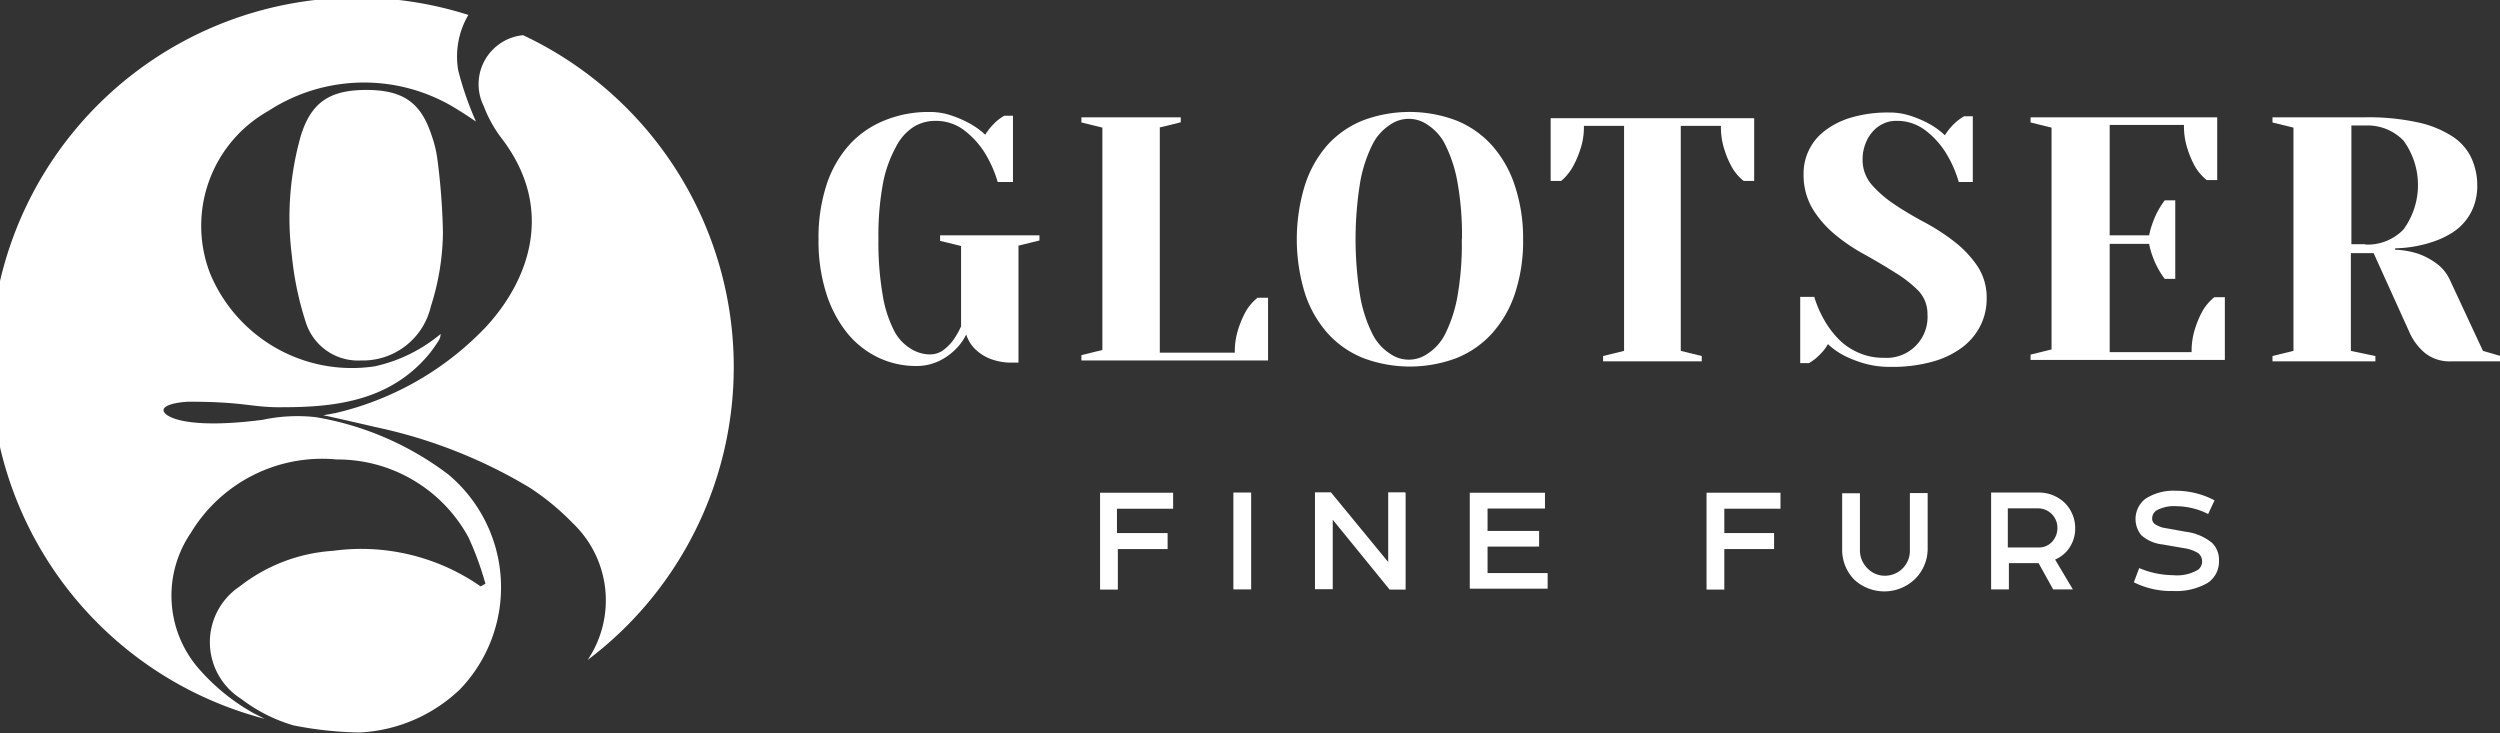 <svg id="Layer_1" data-name="Layer 1" xmlns="http://www.w3.org/2000/svg" viewBox="0 0 140.65 41.24">
  <rect x="0" y="0" width="140.65" height="41.24" fill="#333333" stroke="none"/>
  <defs>
    <style>
      .cls-1 {
        fill: #fff;
      }
    </style>
  </defs>
  <title>logo_gff</title>
  <path class="cls-1" d="M74.61,126.7a1.25,1.25,0,0,0,.78-0.25,2.72,2.72,0,0,0,.54-0.54,4.75,4.75,0,0,0,.45-0.79v-4.52l-1.18-.29V120h5.59v0.29l-1.18.29v6.58h-0.3a3.3,3.3,0,0,1-1.38-.25,2.58,2.58,0,0,1-.79-0.54,2,2,0,0,1-.47-0.79,3.11,3.11,0,0,1-.65.88,3.33,3.33,0,0,1-.88.61,2.91,2.91,0,0,1-1.31.28,4.89,4.89,0,0,1-2.1-.47A5.07,5.07,0,0,1,70,125.53a6.88,6.88,0,0,1-1.2-2.25,9.78,9.78,0,0,1-.44-3.06,9.55,9.55,0,0,1,.45-3.06,6.3,6.3,0,0,1,1.28-2.25,5.39,5.39,0,0,1,2-1.38,6.5,6.5,0,0,1,2.51-.47,3.73,3.73,0,0,1,1.27.21,6.1,6.1,0,0,1,1,.44,4.3,4.3,0,0,1,.87.63,3.09,3.09,0,0,1,.34-0.46,4.2,4.2,0,0,1,.34-0.34,3.39,3.39,0,0,1,.39-0.27h0.49V117H78.44a6.58,6.58,0,0,0-.77-1.71,4.85,4.85,0,0,0-1.1-1.19,2.63,2.63,0,0,0-1.67-.54,2.34,2.34,0,0,0-1.16.32,2.85,2.85,0,0,0-1,1.1A7.09,7.09,0,0,0,72,117a16.06,16.06,0,0,0-.27,3.19,17.44,17.44,0,0,0,.24,3.17,6.78,6.78,0,0,0,.64,2,2.54,2.54,0,0,0,.91,1A2.07,2.07,0,0,0,74.61,126.7Z" transform="translate(-22.31 -106.76)"/>
  <path class="cls-1" d="M88.74,113.35v0.29l-1.18.29V126.6h4.22a4.11,4.11,0,0,1,.2-1.34,5.47,5.47,0,0,1,.43-1,2.77,2.77,0,0,1,.65-0.75h0.59v3.53H83.15v-0.3l1.18-.29V113.94l-1.18-.29v-0.29h5.6Z" transform="translate(-22.31 -106.76)"/>
  <path class="cls-1" d="M108,120.22a9.38,9.38,0,0,1-.46,3.06,6.35,6.35,0,0,1-1.3,2.25,5.4,5.4,0,0,1-2,1.38,7.46,7.46,0,0,1-5.22,0,5.4,5.4,0,0,1-2-1.38,6.37,6.37,0,0,1-1.29-2.25,10.36,10.36,0,0,1,0-6.12A6.36,6.36,0,0,1,97,114.91a5.4,5.4,0,0,1,2-1.38,7.46,7.46,0,0,1,5.22,0,5.4,5.4,0,0,1,2,1.38,6.34,6.34,0,0,1,1.3,2.25A9.38,9.38,0,0,1,108,120.22Zm-3.44,0a16.78,16.78,0,0,0-.26-3.25,7.77,7.77,0,0,0-.69-2.09,2.82,2.82,0,0,0-1-1.11,1.83,1.83,0,0,0-2.08,0,2.83,2.83,0,0,0-1,1.11,7.77,7.77,0,0,0-.69,2.09,20,20,0,0,0,0,6.5,7.77,7.77,0,0,0,.69,2.09,2.84,2.84,0,0,0,1,1.11,1.83,1.83,0,0,0,2.08,0,2.82,2.82,0,0,0,1-1.11,7.77,7.77,0,0,0,.69-2.09A16.79,16.79,0,0,0,104.55,120.22Z" transform="translate(-22.31 -106.76)"/>
  <path class="cls-1" d="M112.5,127.09v-0.3l1.18-.29V113.84h-2.26a3.87,3.87,0,0,1-.21,1.35,5.36,5.36,0,0,1-.44,1,2.93,2.93,0,0,1-.63.75h-0.59v-3.53H121v3.53h-0.59a2.71,2.71,0,0,1-.65-0.75,5,5,0,0,1-.43-1,4.09,4.09,0,0,1-.2-1.35h-2.26V126.5l1.18,0.29v0.3h-5.6Z" transform="translate(-22.31 -106.76)"/>
  <path class="cls-1" d="M128.3,126.89a2.3,2.3,0,0,0,2.45-2.45,1.88,1.88,0,0,0-.52-1.33,6.64,6.64,0,0,0-1.28-1q-0.77-.49-1.68-1a10.19,10.19,0,0,1-1.68-1.12,5.9,5.9,0,0,1-1.29-1.46,3.72,3.72,0,0,1-.52-2,3,3,0,0,1,1.19-2.41,4.52,4.52,0,0,1,1.5-.75,7.29,7.29,0,0,1,2.12-.28,3.8,3.8,0,0,1,1.28.21,6,6,0,0,1,1,.44,4.28,4.28,0,0,1,.86.63,3.39,3.39,0,0,1,.34-0.46,3.9,3.9,0,0,1,.35-0.34,3.34,3.34,0,0,1,.39-0.27h0.49V117h-0.79a6.51,6.51,0,0,0-.77-1.71,4.71,4.71,0,0,0-1.1-1.19,2.61,2.61,0,0,0-1.67-.54,1.62,1.62,0,0,0-.71.16,1.83,1.83,0,0,0-.59.44,2.17,2.17,0,0,0-.41.69,2.36,2.36,0,0,0-.16.87,2.12,2.12,0,0,0,.52,1.44,6.42,6.42,0,0,0,1.29,1.11q0.76,0.51,1.68,1a11.74,11.74,0,0,1,1.68,1.09,6.09,6.09,0,0,1,1.29,1.37,3.21,3.21,0,0,1,.52,1.85,3.39,3.39,0,0,1-.33,1.46,3.53,3.53,0,0,1-1,1.23,5,5,0,0,1-1.69.83,8.34,8.34,0,0,1-2.38.3,5.23,5.23,0,0,1-1.51-.2,6.47,6.47,0,0,1-1.1-.43,4,4,0,0,1-.92-0.65,2.46,2.46,0,0,1-.34.47c-0.12.13-.24,0.24-0.34,0.33a3.37,3.37,0,0,1-.39.27h-0.49v-3.73h0.79a6.21,6.21,0,0,0,.83,1.73,5.4,5.4,0,0,0,.53.64,3.43,3.43,0,0,0,.68.54,3.74,3.74,0,0,0,.85.38A3.49,3.49,0,0,0,128.3,126.89Z" transform="translate(-22.31 -106.76)"/>
  <path class="cls-1" d="M143.22,120a4.81,4.81,0,0,1,.22-0.76,4.45,4.45,0,0,1,.29-0.64,4.57,4.57,0,0,1,.37-0.57h0.59v4.42h-0.59a4.41,4.41,0,0,1-.37-0.57,4.67,4.67,0,0,1-.29-0.63,4.4,4.4,0,0,1-.22-0.77H141v6.09h4.61a4.11,4.11,0,0,1,.2-1.34,5.32,5.32,0,0,1,.43-1,2.74,2.74,0,0,1,.65-0.75h0.59v3.53H136.55v-0.3l1.18-.29V113.94l-1.18-.29v-0.29h10.5v3.53h-0.59a2.74,2.74,0,0,1-.65-0.75,5.25,5.25,0,0,1-.43-1,4.08,4.08,0,0,1-.2-1.35H141V120h2.26Z" transform="translate(-22.31 -106.76)"/>
  <path class="cls-1" d="M157.06,120.81a4.57,4.57,0,0,1,1.28.22,3.9,3.9,0,0,1,1,.52,2.38,2.38,0,0,1,.82,1L162,126.5l1,0.29v0.3H160.2a2.24,2.24,0,0,1-1.45-.46,3.22,3.22,0,0,1-.9-1.21l-2-4.42h-1.28v5.5l1.38,0.29v0.3h-5.79v-0.3l1.18-.29V113.94l-1.18-.29v-0.29h5.2a13,13,0,0,1,3,.29,5.8,5.8,0,0,1,1.93.79,2.93,2.93,0,0,1,1.06,1.21,3.66,3.66,0,0,1,.33,1.55,3.19,3.19,0,0,1-.2,1.17,3,3,0,0,1-1.27,1.52,4.88,4.88,0,0,1-.85.41,7,7,0,0,1-2.3.43v0.1Zm-1.67-.29a2.81,2.81,0,0,0,2.14-.85,4.24,4.24,0,0,0,0-5,2.81,2.81,0,0,0-2.14-.85h-0.79v6.68h0.79Z" transform="translate(-22.31 -106.76)"/>
  <g>
    <path class="cls-1" d="M36.57,146.88a11.57,11.57,0,0,1-3.12-2.55,6.26,6.26,0,0,1-.41-7.58,8.63,8.63,0,0,1,8.22-4.14A8.38,8.38,0,0,1,48.67,137a17.31,17.31,0,0,1,.95,2.6l-0.27.15a11.75,11.75,0,0,0-8.31-2,9.49,9.49,0,0,0-5.24,2,3.77,3.77,0,0,0,.08,6.33,9,9,0,0,0,2.94,1.49,20.71,20.71,0,0,0,3.72.4,8.79,8.79,0,0,0,5.64-2.42,8.28,8.28,0,0,0-.64-12.09,17,17,0,0,0-7.46-3.23,9.32,9.32,0,0,0-3,.15c-4.34.56-5.57-.19-5.57-0.54s1-.47,1.44-0.48c3.21,0,3.53.34,5.29,0.31,3.06,0,6.06-.4,8.22-3a8.29,8.29,0,0,0,.53-0.75,0.72,0.72,0,0,0,.11-0.37,8.68,8.68,0,0,1-3.71,1.82,8.64,8.64,0,0,1-9.25-5.2A7.42,7.42,0,0,1,37.41,113a9.86,9.86,0,0,1,10.76,0c0.37,0.22.72,0.47,0.92,0.6a17.82,17.82,0,0,1-1-2.88,4.61,4.61,0,0,1,.57-3.12A20.62,20.62,0,1,0,37.2,147.2Z" transform="translate(-22.31 -106.76)"/>
    <path class="cls-1" d="M51.74,108.74a2.77,2.77,0,0,0-2.21,4,7.09,7.09,0,0,0,1,1.8c3,3.92,1.59,7.92-.86,10.59A17,17,0,0,1,41.18,130l-0.68.12c0.85,0.19,2.06.46,2.9,0.66a28.11,28.11,0,0,1,8.67,3.39,13.84,13.84,0,0,1,2.44,2,6,6,0,0,1,.86,7.72A20.63,20.63,0,0,0,51.74,108.74Z" transform="translate(-22.31 -106.76)"/>
    <path class="cls-1" d="M42.92,111.82c-2.06,0-3.1.7-3.68,2.56a16.9,16.9,0,0,0-.51,6.76,17.76,17.76,0,0,0,.8,3.8,3.08,3.08,0,0,0,3.08,2.1A3.93,3.93,0,0,0,46.55,124a14.06,14.06,0,0,0,.68-4.17,37.21,37.21,0,0,0-.32-4.17,6.45,6.45,0,0,0-.31-1.26C46,112.54,45,111.82,42.92,111.82Z" transform="translate(-22.31 -106.76)"/>
  </g>
  <g>
    <path class="cls-1" d="M88.31,134.48v0.9H85.15v1.37H88v0.9h-2.8v2.28h-1v-5.45h4.14Z" transform="translate(-22.31 -106.76)"/>
    <path class="cls-1" d="M92.7,139.92h-1v-5.45h1v5.45Z" transform="translate(-22.31 -106.76)"/>
    <path class="cls-1" d="M101.39,134.48v5.45h-0.9L97.29,136v3.91h-1v-5.45h0.9l3.22,3.92v-3.92h0.94Z" transform="translate(-22.31 -106.76)"/>
    <path class="cls-1" d="M105,134.48h4.23v0.89H106v1.26h2.9v0.88H106V139h3.38v0.88H105v-5.45Z" transform="translate(-22.31 -106.76)"/>
    <path class="cls-1" d="M122.48,134.48v0.9h-3.16v1.37h2.8v0.9h-2.8v2.28h-1v-5.45h4.14Z" transform="translate(-22.31 -106.76)"/>
    <path class="cls-1" d="M130,139.38a2.49,2.49,0,0,1-3.36,0,2.39,2.39,0,0,1-.69-1.71v-3.16h1v3.21a1.41,1.41,0,0,0,.41,1,1.34,1.34,0,0,0,1,.43,1.4,1.4,0,0,0,1.4-1.44v-3.21h1v3.16A2.38,2.38,0,0,1,130,139.38Z" transform="translate(-22.31 -106.76)"/>
    <path class="cls-1" d="M138.67,137.67a1.82,1.82,0,0,1-.74.57l1,1.68h-1.11L137,138.44h-1.67v1.48h-1v-5.45H137a2.1,2.1,0,0,1,1.47.58,2,2,0,0,1,.59,1.42A1.93,1.93,0,0,1,138.67,137.67Zm-3.38-.11H137a1,1,0,0,0,.77-0.33,1.14,1.14,0,0,0,.29-0.76,1.09,1.09,0,0,0-1.11-1.11h-1.68v2.2Z" transform="translate(-22.31 -106.76)"/>
    <path class="cls-1" d="M143,134.83a2.88,2.88,0,0,1,1.71-.46,4.65,4.65,0,0,1,2.19.54l-0.36.77a4,4,0,0,0-1.77-.44,2.05,2.05,0,0,0-1.14.24,0.54,0.54,0,0,0-.24.46,0.38,0.38,0,0,0,.21.34,1.48,1.48,0,0,0,.59.2l1.11,0.2a2.86,2.86,0,0,1,1.47.63,1.34,1.34,0,0,1,.38,1,1.44,1.44,0,0,1-.63,1.24,3.54,3.54,0,0,1-1.94.46,4.7,4.7,0,0,1-2.22-.49l0.3-.8a5,5,0,0,0,1.91.4,2.33,2.33,0,0,0,1.41-.31,0.59,0.59,0,0,0,.22-0.48,0.58,0.58,0,0,0-.22-0.45,2.07,2.07,0,0,0-.8-0.28l-1.21-.21a2.12,2.12,0,0,1-1.19-.52A1.44,1.44,0,0,1,143,134.83Z" transform="translate(-22.31 -106.76)"/>
  </g>
</svg>
